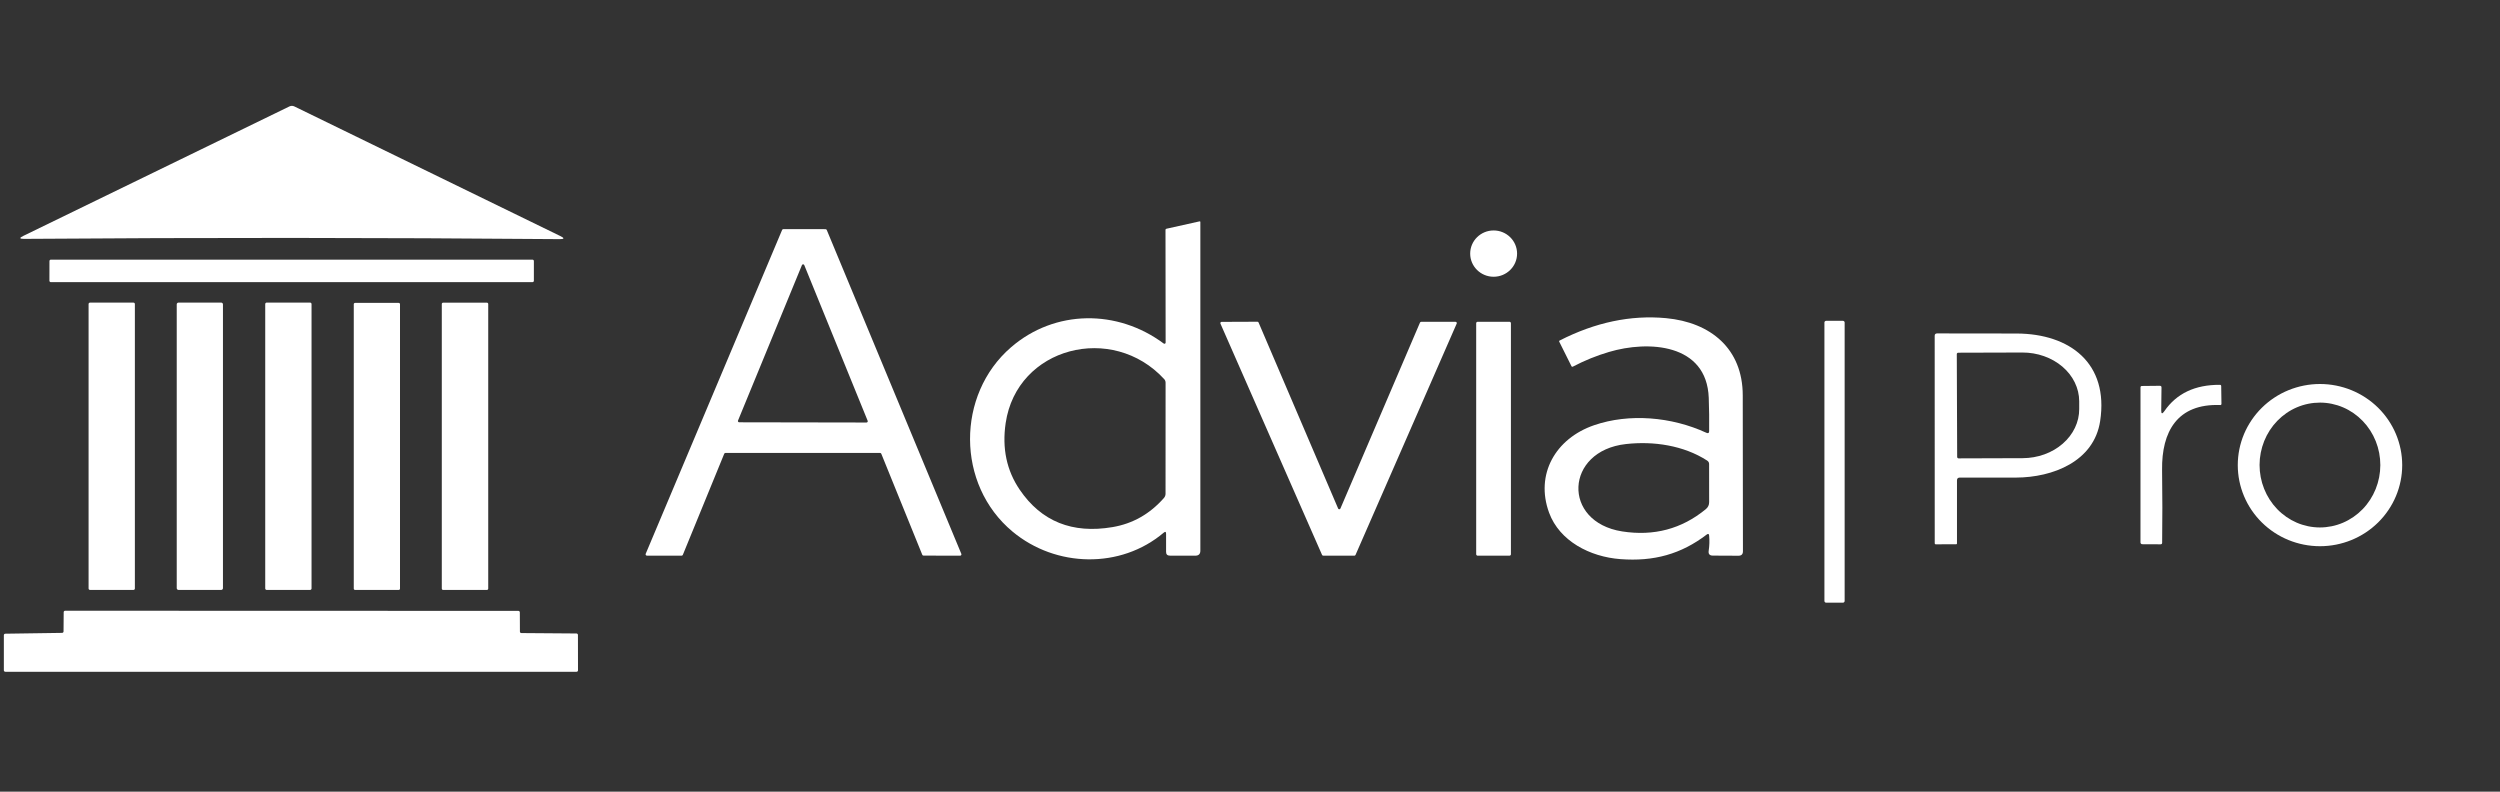 <svg width="120" height="38" viewBox="0 0 120 38" fill="none" xmlns="http://www.w3.org/2000/svg">
<rect x="0" y="0" width="120" height="38" fill="#333333" stroke="none"/>
<path d="M14.128 5.108L26.893 11.329C27.104 11.431 27.094 11.481 26.863 11.479C18.263 11.405 9.691 11.401 1.148 11.466C0.93 11.467 0.919 11.42 1.115 11.325L13.893 5.108C13.93 5.09 13.97 5.081 14.011 5.081C14.051 5.081 14.091 5.09 14.128 5.108Z" fill="white"/>
<path d="M55.856 25.57C53.793 27.316 50.685 27.25 48.602 25.517C45.887 23.259 45.902 18.94 48.528 16.671C50.632 14.851 53.637 14.835 55.859 16.49C55.868 16.496 55.878 16.5 55.889 16.501C55.899 16.502 55.91 16.5 55.919 16.495C55.929 16.491 55.937 16.484 55.942 16.475C55.947 16.466 55.95 16.456 55.95 16.446L55.944 11.033C55.944 11.004 55.959 10.986 55.987 10.98L57.58 10.625C57.604 10.619 57.617 10.629 57.617 10.655V26.434C57.617 26.593 57.535 26.673 57.372 26.673L56.156 26.671C56.032 26.671 55.971 26.61 55.972 26.489V25.623C55.972 25.521 55.933 25.504 55.856 25.57ZM48.272 20.306C48.093 21.518 48.319 22.587 48.95 23.512C49.987 25.031 51.471 25.628 53.402 25.301C54.371 25.137 55.194 24.67 55.87 23.902C55.919 23.846 55.946 23.774 55.946 23.699L55.948 18.368C55.948 18.305 55.925 18.246 55.883 18.2C53.4 15.491 48.813 16.649 48.272 20.306Z" fill="white"/>
<path d="M34.763 21.78L32.776 26.633C32.771 26.645 32.763 26.655 32.752 26.662C32.741 26.669 32.728 26.673 32.715 26.673L31.052 26.671C31.041 26.671 31.031 26.668 31.022 26.663C31.012 26.659 31.005 26.651 30.999 26.643C30.993 26.634 30.989 26.624 30.988 26.614C30.987 26.604 30.989 26.593 30.993 26.584L37.541 11.038C37.545 11.027 37.554 11.016 37.564 11.009C37.575 11.002 37.587 10.998 37.6 10.998L39.626 11C39.639 11 39.651 11.004 39.662 11.011C39.672 11.018 39.68 11.028 39.685 11.04L46.144 26.585C46.148 26.595 46.15 26.605 46.149 26.616C46.148 26.626 46.144 26.636 46.138 26.645C46.132 26.653 46.124 26.66 46.115 26.665C46.106 26.67 46.096 26.673 46.085 26.673L44.33 26.669C44.316 26.67 44.304 26.666 44.293 26.659C44.282 26.651 44.273 26.641 44.269 26.629L42.302 21.78C42.297 21.768 42.288 21.758 42.278 21.751C42.267 21.744 42.254 21.74 42.241 21.74H34.824C34.811 21.74 34.798 21.744 34.787 21.751C34.776 21.758 34.768 21.768 34.763 21.78ZM35.424 20.188C35.42 20.197 35.419 20.206 35.42 20.216C35.421 20.226 35.425 20.235 35.43 20.243C35.436 20.251 35.443 20.258 35.452 20.262C35.46 20.267 35.47 20.27 35.48 20.27L41.593 20.281C41.602 20.28 41.612 20.278 41.621 20.273C41.629 20.268 41.637 20.262 41.642 20.254C41.648 20.246 41.651 20.236 41.652 20.227C41.653 20.217 41.652 20.207 41.648 20.198L38.605 12.725C38.601 12.713 38.593 12.704 38.583 12.697C38.573 12.691 38.561 12.687 38.549 12.687C38.537 12.687 38.525 12.691 38.515 12.697C38.505 12.704 38.497 12.713 38.493 12.725L35.424 20.188Z" fill="white"/>
<path d="M71.694 13.284C72.316 13.284 72.82 12.786 72.82 12.173C72.82 11.559 72.316 11.062 71.694 11.062C71.073 11.062 70.569 11.559 70.569 12.173C70.569 12.786 71.073 13.284 71.694 13.284Z" fill="white"/>
<path d="M2.441 12.463H25.559C25.577 12.463 25.594 12.47 25.606 12.482C25.619 12.495 25.626 12.512 25.626 12.529V13.477C25.626 13.495 25.619 13.511 25.606 13.524C25.594 13.536 25.577 13.543 25.559 13.543H2.439C2.421 13.543 2.404 13.536 2.392 13.524C2.379 13.511 2.372 13.495 2.372 13.477L2.374 12.529C2.374 12.512 2.381 12.495 2.394 12.482C2.406 12.47 2.423 12.463 2.441 12.463Z" fill="white"/>
<path d="M6.407 14.526H4.319C4.282 14.526 4.252 14.555 4.252 14.592V28.25C4.252 28.286 4.282 28.316 4.319 28.316H6.407C6.444 28.316 6.474 28.286 6.474 28.25V14.592C6.474 14.555 6.444 14.526 6.407 14.526Z" fill="white"/>
<path d="M10.615 14.524H8.57C8.522 14.524 8.483 14.562 8.483 14.61V28.232C8.483 28.279 8.522 28.317 8.57 28.317H10.615C10.663 28.317 10.702 28.279 10.702 28.232V14.61C10.702 14.562 10.663 14.524 10.615 14.524Z" fill="white"/>
<path d="M14.883 14.524H12.802C12.763 14.524 12.731 14.555 12.731 14.594V28.248C12.731 28.286 12.763 28.317 12.802 28.317H14.883C14.922 28.317 14.954 28.286 14.954 28.248V14.594C14.954 14.555 14.922 14.524 14.883 14.524Z" fill="white"/>
<path d="M19.137 14.539H17.044C17.01 14.539 16.981 14.566 16.981 14.601V28.255C16.981 28.29 17.01 28.317 17.044 28.317H19.137C19.172 28.317 19.2 28.29 19.2 28.255V14.601C19.2 14.566 19.172 14.539 19.137 14.539Z" fill="white"/>
<path d="M23.37 14.528H21.27C21.235 14.528 21.206 14.556 21.206 14.592V28.253C21.206 28.289 21.235 28.317 21.27 28.317H23.37C23.406 28.317 23.435 28.289 23.435 28.253V14.592C23.435 14.556 23.406 14.528 23.37 14.528Z" fill="white"/>
<path d="M81.922 25.659C80.695 26.596 79.387 26.962 77.77 26.837C76.322 26.728 74.857 25.973 74.357 24.612C73.681 22.774 74.657 21.048 76.52 20.409C78.191 19.835 80.224 19.997 81.907 20.774C81.994 20.814 82.038 20.787 82.039 20.694C82.046 20.172 82.04 19.64 82.02 19.097C81.924 16.479 79.115 16.334 77.231 16.894C76.634 17.07 76.057 17.305 75.5 17.597C75.468 17.614 75.444 17.606 75.428 17.573L74.846 16.406C74.832 16.378 74.839 16.356 74.869 16.342C76.577 15.471 78.277 15.114 79.967 15.271C82.113 15.472 83.65 16.736 83.652 18.978C83.656 21.715 83.659 24.209 83.661 26.461C83.661 26.604 83.589 26.675 83.445 26.675L82.217 26.669C82.06 26.669 81.993 26.592 82.017 26.437C82.054 26.194 82.061 25.951 82.039 25.709C82.031 25.621 81.993 25.604 81.922 25.659ZM81.946 22.109C80.815 21.379 79.37 21.165 78.041 21.315C75.113 21.642 74.959 25.051 77.863 25.508C79.384 25.746 80.723 25.39 81.88 24.439C81.986 24.351 82.039 24.24 82.039 24.106C82.038 23.458 82.037 22.848 82.037 22.276C82.037 22.205 82.007 22.15 81.946 22.109Z" fill="white"/>
<path d="M88.459 15.399H87.656C87.61 15.399 87.572 15.436 87.572 15.481V28.847C87.572 28.893 87.61 28.929 87.656 28.929H88.459C88.505 28.929 88.543 28.893 88.543 28.847V15.481C88.543 15.436 88.505 15.399 88.459 15.399Z" fill="white"/>
<path d="M64.339 24.411L68.159 15.485C68.164 15.474 68.171 15.465 68.181 15.459C68.19 15.452 68.201 15.449 68.213 15.448H69.867C69.877 15.448 69.887 15.45 69.895 15.455C69.904 15.46 69.912 15.466 69.917 15.475C69.923 15.483 69.926 15.492 69.927 15.502C69.928 15.512 69.926 15.522 69.922 15.531L65.065 26.638C65.06 26.649 65.053 26.657 65.043 26.663C65.034 26.67 65.023 26.673 65.011 26.673L63.513 26.671C63.502 26.671 63.49 26.668 63.481 26.662C63.471 26.655 63.464 26.647 63.459 26.637L58.581 15.533C58.578 15.524 58.576 15.514 58.577 15.504C58.578 15.494 58.581 15.485 58.586 15.476C58.592 15.468 58.599 15.461 58.608 15.457C58.617 15.452 58.627 15.45 58.637 15.45L60.358 15.443C60.369 15.443 60.38 15.447 60.39 15.453C60.399 15.46 60.407 15.469 60.411 15.479L64.231 24.411C64.236 24.421 64.244 24.43 64.253 24.436C64.263 24.442 64.274 24.445 64.285 24.445C64.296 24.445 64.308 24.442 64.317 24.436C64.327 24.43 64.334 24.421 64.339 24.411Z" fill="white"/>
<path d="M72.454 15.445H70.928C70.889 15.445 70.857 15.476 70.857 15.514V26.604C70.857 26.642 70.889 26.673 70.928 26.673H72.454C72.493 26.673 72.524 26.642 72.524 26.604V15.514C72.524 15.476 72.493 15.445 72.454 15.445Z" fill="white"/>
<path d="M93.935 23.058V26.079C93.935 26.11 93.92 26.125 93.889 26.125L92.915 26.127C92.902 26.127 92.89 26.122 92.881 26.112C92.872 26.103 92.867 26.091 92.867 26.078L92.865 16.119C92.865 16.043 92.904 16.005 92.981 16.004C94.275 16.001 95.549 16.003 96.804 16.009C99.352 16.02 101.23 17.434 100.807 20.213C100.511 22.155 98.528 22.917 96.776 22.924C95.826 22.928 94.925 22.928 94.07 22.924C93.98 22.924 93.935 22.969 93.935 23.058ZM93.926 17L93.944 21.936C93.945 21.953 93.952 21.97 93.965 21.983C93.978 21.995 93.995 22.002 94.013 22.002L97.089 21.992C97.446 21.991 97.8 21.929 98.13 21.81C98.46 21.691 98.759 21.517 99.011 21.297C99.263 21.078 99.463 20.819 99.598 20.533C99.734 20.248 99.803 19.942 99.802 19.634V19.258C99.799 18.635 99.51 18.039 98.998 17.601C98.485 17.163 97.792 16.918 97.07 16.921L93.994 16.93C93.985 16.93 93.976 16.932 93.968 16.935C93.959 16.939 93.952 16.944 93.945 16.951C93.939 16.957 93.934 16.965 93.93 16.973C93.927 16.982 93.926 16.991 93.926 17Z" fill="white"/>
<path d="M103.739 19.691C103.736 19.87 103.786 19.885 103.889 19.736C104.474 18.886 105.362 18.465 106.554 18.472C106.596 18.472 106.617 18.493 106.618 18.534L106.63 19.389C106.63 19.396 106.628 19.403 106.625 19.41C106.623 19.416 106.619 19.422 106.614 19.427C106.609 19.432 106.603 19.436 106.596 19.439C106.59 19.441 106.583 19.442 106.576 19.442C104.502 19.362 103.756 20.726 103.78 22.553C103.797 23.804 103.798 24.97 103.783 26.052C103.783 26.102 103.757 26.127 103.706 26.127L102.83 26.123C102.807 26.123 102.784 26.114 102.768 26.098C102.752 26.082 102.743 26.06 102.743 26.037L102.744 18.598C102.744 18.551 102.768 18.527 102.815 18.527L103.668 18.518C103.725 18.517 103.753 18.544 103.752 18.6L103.739 19.691Z" fill="white"/>
<path d="M115.306 22.325C115.306 23.358 114.89 24.348 114.15 25.078C113.41 25.808 112.406 26.218 111.359 26.218C110.313 26.218 109.309 25.808 108.569 25.078C107.829 24.348 107.413 23.358 107.413 22.325C107.413 21.814 107.515 21.308 107.713 20.835C107.912 20.363 108.202 19.934 108.569 19.572C108.935 19.211 109.37 18.924 109.849 18.728C110.328 18.533 110.841 18.432 111.359 18.432C111.877 18.432 112.391 18.533 112.869 18.728C113.348 18.924 113.783 19.211 114.15 19.572C114.516 19.934 114.807 20.363 115.005 20.835C115.203 21.308 115.306 21.814 115.306 22.325ZM111.352 25.318C111.733 25.318 112.11 25.241 112.462 25.091C112.813 24.941 113.133 24.721 113.403 24.444C113.673 24.166 113.887 23.836 114.033 23.473C114.179 23.109 114.255 22.72 114.256 22.326C114.256 21.933 114.182 21.543 114.037 21.179C113.892 20.816 113.679 20.485 113.41 20.206C113.142 19.928 112.823 19.706 112.471 19.555C112.12 19.404 111.743 19.326 111.363 19.325C110.982 19.325 110.605 19.401 110.253 19.551C109.901 19.701 109.581 19.922 109.312 20.199C109.042 20.477 108.828 20.807 108.682 21.17C108.536 21.534 108.46 21.923 108.459 22.316C108.459 22.71 108.533 23.1 108.678 23.463C108.823 23.827 109.036 24.158 109.304 24.436C109.573 24.715 109.892 24.936 110.243 25.088C110.595 25.239 110.972 25.317 111.352 25.318Z" fill="white"/>
<path d="M25.026 30.387L27.67 30.407C27.689 30.407 27.707 30.415 27.72 30.428C27.733 30.441 27.741 30.458 27.741 30.477L27.744 32.176C27.744 32.194 27.737 32.212 27.724 32.225C27.711 32.238 27.693 32.245 27.674 32.245H0.256C0.237 32.245 0.219 32.238 0.206 32.225C0.193 32.212 0.185 32.194 0.185 32.176V30.488C0.185 30.47 0.192 30.452 0.205 30.439C0.218 30.426 0.235 30.419 0.254 30.418L2.981 30.378C3 30.378 3.017 30.37 3.03 30.357C3.043 30.344 3.05 30.327 3.05 30.309L3.057 29.384C3.057 29.366 3.065 29.348 3.078 29.335C3.091 29.322 3.109 29.315 3.128 29.315L24.881 29.322C24.9 29.322 24.918 29.329 24.931 29.343C24.944 29.355 24.952 29.373 24.952 29.392L24.956 30.318C24.956 30.336 24.963 30.354 24.976 30.367C24.989 30.38 25.007 30.387 25.026 30.387Z" fill="white"/>
</svg>
